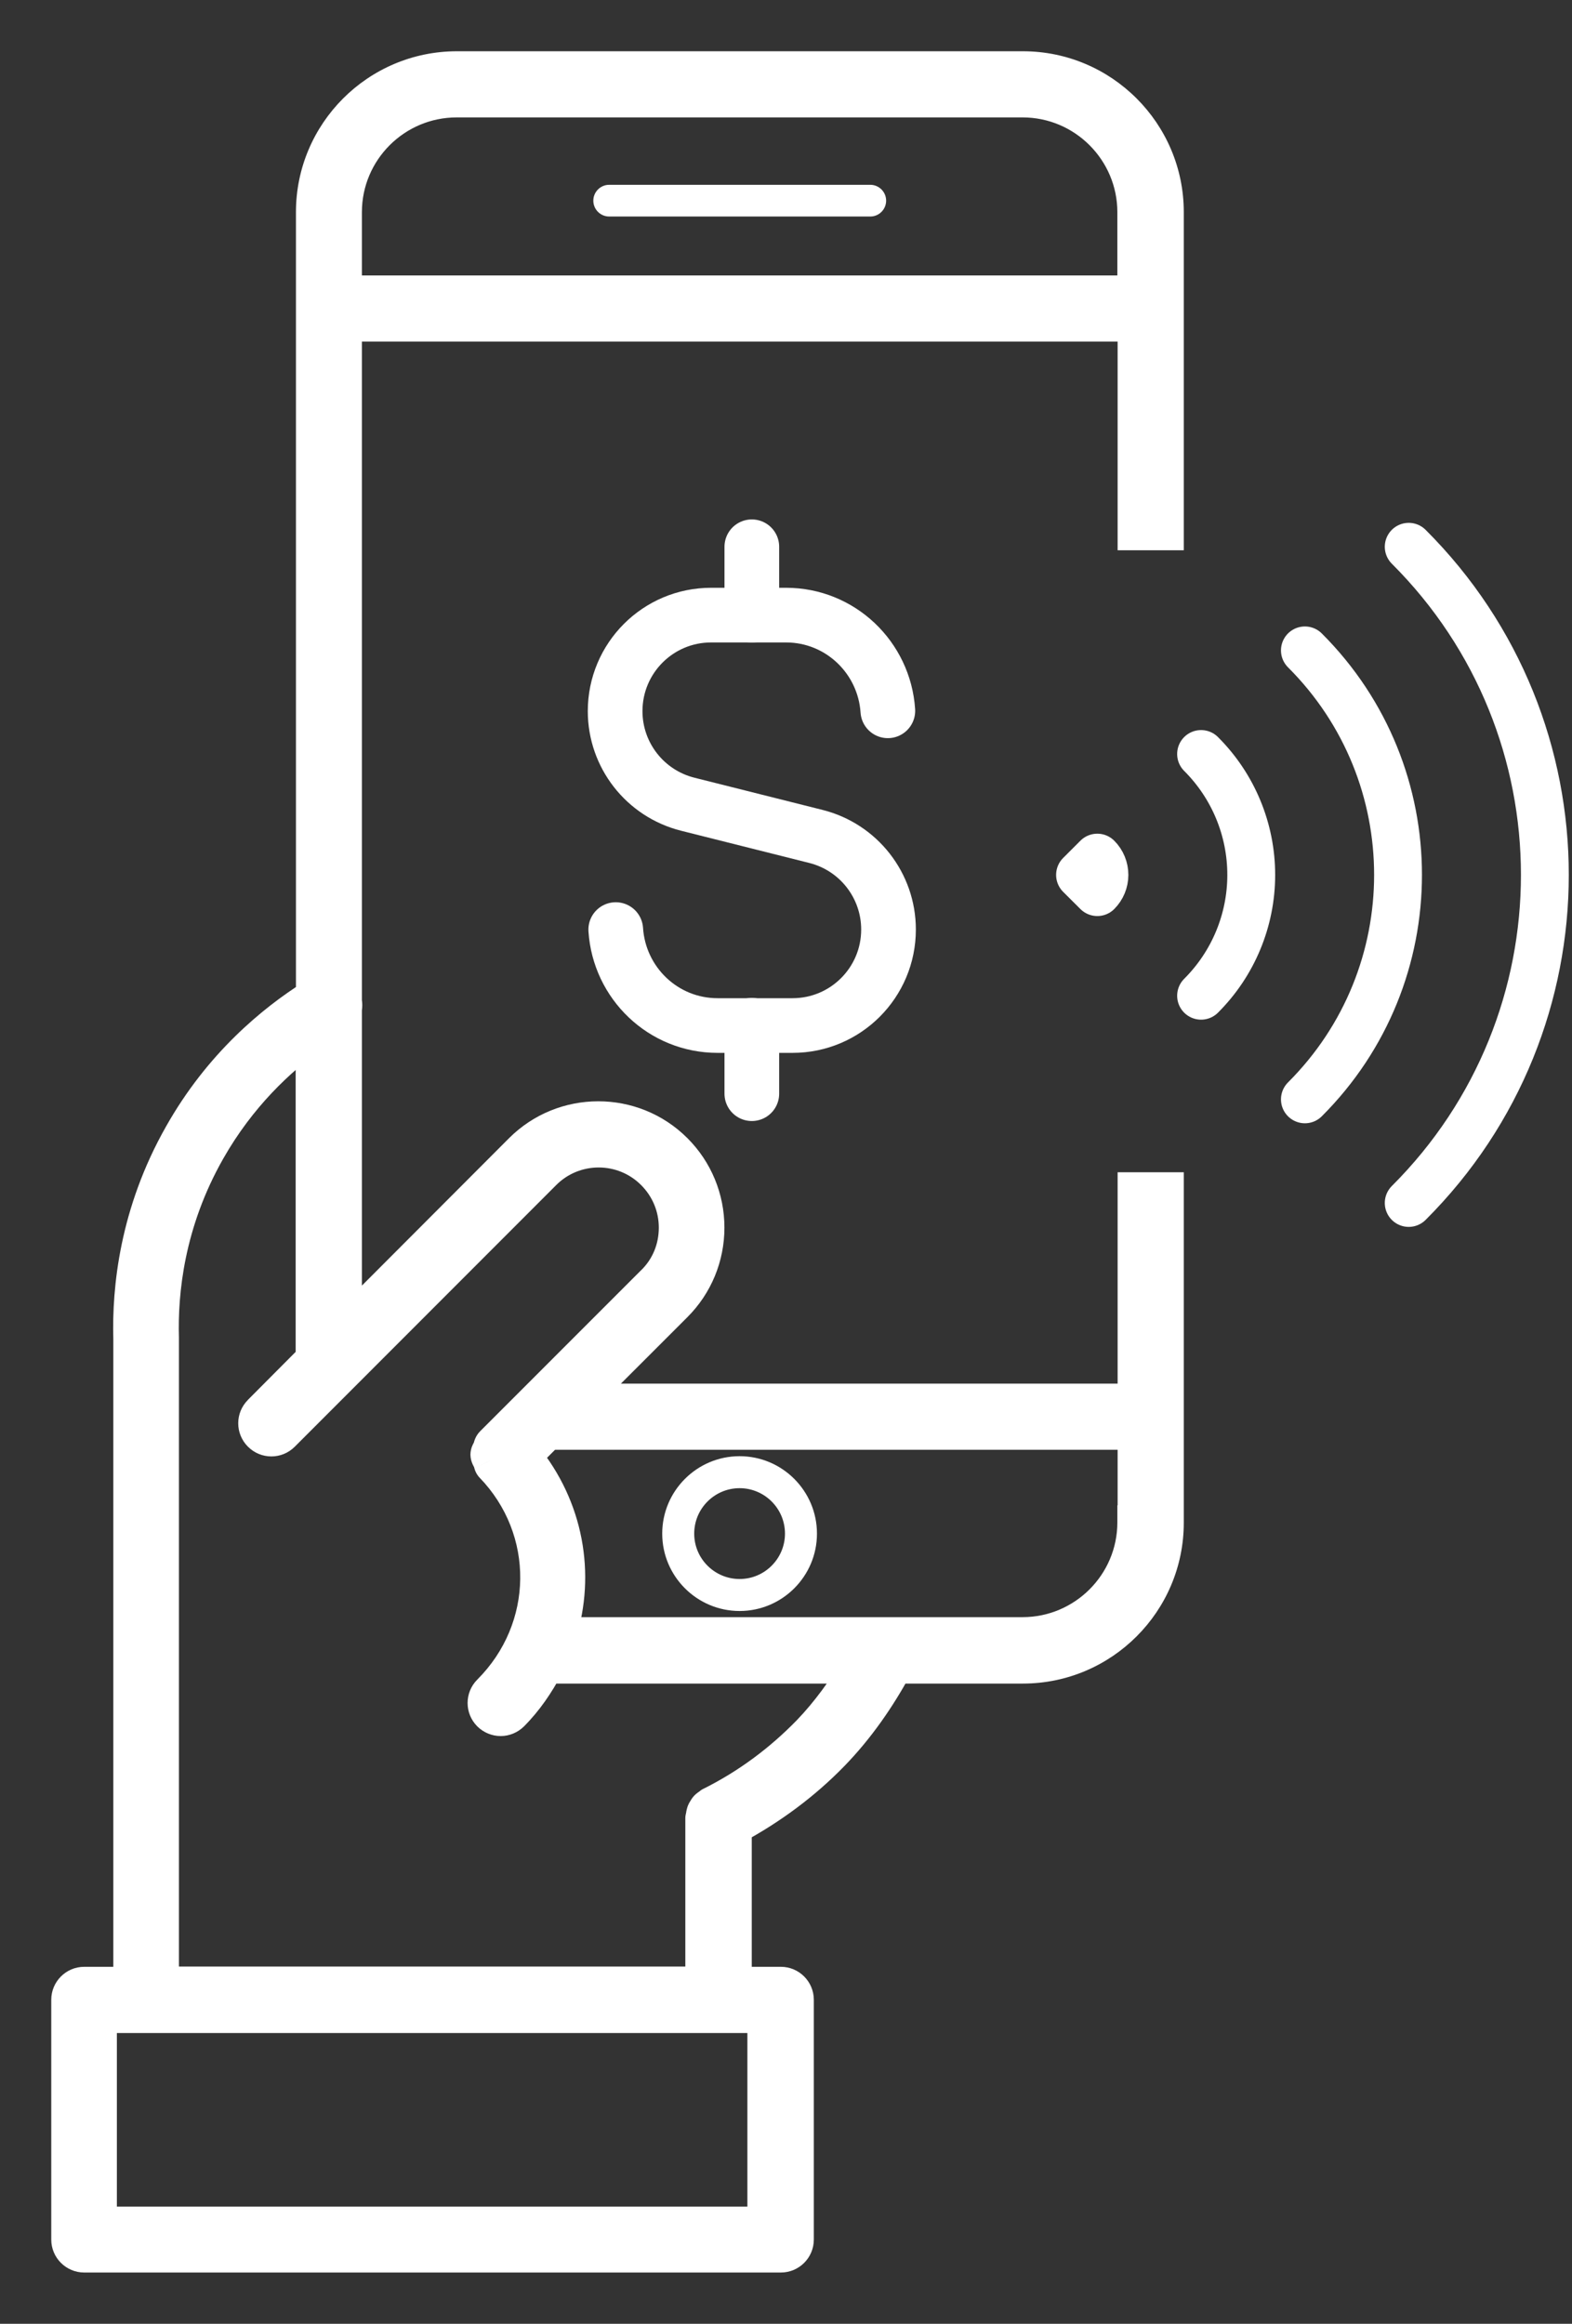 <svg width="23" height="34" viewBox="0 0 23 34" fill="none" xmlns="http://www.w3.org/2000/svg">
<rect x="0" y="0" width="23" height="34" fill="#333333" stroke="none"/>
<path d="M12.733 2.704H8.913C8.785 2.704 8.681 2.808 8.681 2.936C8.681 3.064 8.785 3.168 8.913 3.168H12.733C12.861 3.168 12.965 3.064 12.965 2.936C12.965 2.808 12.861 2.704 12.733 2.704Z" fill="white"/>
<path d="M10.821 23.571C11.445 23.571 11.953 23.063 11.953 22.439C11.953 21.814 11.445 21.306 10.821 21.306C10.197 21.306 9.689 21.814 9.689 22.439C9.689 23.063 10.197 23.571 10.821 23.571ZM10.821 21.774C11.185 21.774 11.485 22.07 11.485 22.439C11.485 22.803 11.189 23.103 10.821 23.103C10.457 23.103 10.157 22.807 10.157 22.439C10.157 22.07 10.457 21.774 10.821 21.774Z" fill="white"/>
<path fill-rule="evenodd" clip-rule="evenodd" d="M13.101 24.383C12.85 24.847 12.545 25.283 12.177 25.663C11.757 26.095 11.273 26.451 10.749 26.735V29.027H11.425C11.553 29.027 11.657 29.131 11.657 29.259V32.768C11.657 32.896 11.553 33 11.425 33H1.232C1.104 33 1 32.896 1 32.768V29.259C1 29.131 1.104 29.027 1.232 29.027H1.908V19.586C1.888 18.862 1.996 17.75 2.648 16.602C3.224 15.582 3.996 14.946 4.58 14.578V4.28V3.104C4.58 1.944 5.525 1 6.685 1H14.966C16.126 1 17.07 1.944 17.07 3.104V4.28V7.801H16.602V4.748H5.045V14.654C5.053 14.69 5.053 14.726 5.045 14.762V19.414L7.625 16.83C8.245 16.21 9.257 16.206 9.881 16.83C10.181 17.13 10.349 17.534 10.349 17.962C10.349 18.39 10.181 18.794 9.881 19.094L8.481 20.494H16.602V17.402H17.07V20.962V22.279C17.07 23.439 16.126 24.383 14.966 24.383H13.101ZM14.962 23.911C15.862 23.911 16.598 23.179 16.598 22.275H16.602V20.962H8.017L7.673 21.306C8.289 22.059 8.461 23.031 8.185 23.911H12.986H14.962ZM6.681 1.468C5.781 1.468 5.045 2.2 5.045 3.104V4.28H16.598V3.104C16.598 2.204 15.866 1.468 14.962 1.468H6.681ZM11.185 32.536V29.496H10.509H2.136H1.46V32.536H11.185ZM10.391 26.405C10.395 26.401 10.399 26.397 10.405 26.395C10.941 26.127 11.421 25.771 11.841 25.339C12.117 25.051 12.349 24.727 12.557 24.383H7.993C7.861 24.631 7.701 24.871 7.489 25.083C7.445 25.127 7.385 25.151 7.325 25.151C7.265 25.151 7.205 25.127 7.161 25.083C7.069 24.991 7.069 24.843 7.161 24.751C8.081 23.831 8.097 22.379 7.197 21.447C7.185 21.432 7.181 21.416 7.178 21.401C7.176 21.391 7.174 21.38 7.169 21.37C7.165 21.362 7.16 21.353 7.155 21.344C7.144 21.325 7.133 21.305 7.133 21.282C7.133 21.263 7.142 21.246 7.152 21.228C7.156 21.22 7.161 21.211 7.165 21.203C7.169 21.193 7.171 21.183 7.174 21.174C7.179 21.154 7.185 21.134 7.201 21.119L7.205 21.114L9.557 18.762C9.773 18.55 9.889 18.266 9.889 17.962C9.889 17.658 9.769 17.374 9.557 17.162C9.117 16.722 8.401 16.722 7.961 17.162L4.136 20.991C4.044 21.082 3.896 21.082 3.804 20.991C3.712 20.898 3.712 20.75 3.804 20.659L4.576 19.882V15.138C4.08 15.494 3.5 16.034 3.048 16.83C2.448 17.886 2.348 18.906 2.368 19.578V29.023H10.277V26.603C10.277 26.597 10.279 26.592 10.281 26.587C10.283 26.582 10.285 26.577 10.285 26.571C10.285 26.555 10.289 26.539 10.293 26.523C10.297 26.507 10.305 26.495 10.313 26.483C10.316 26.479 10.318 26.475 10.32 26.471C10.325 26.463 10.329 26.455 10.337 26.447C10.349 26.435 10.365 26.423 10.377 26.415C10.383 26.413 10.387 26.409 10.391 26.405Z" fill="white"/>
<path d="M12.177 25.663L12.357 25.837L12.357 25.837L12.177 25.663ZM13.101 24.383V24.133H12.953L12.882 24.264L13.101 24.383ZM10.749 26.735L10.63 26.515L10.499 26.586V26.735H10.749ZM10.749 29.027H10.499V29.277H10.749V29.027ZM1.908 29.027V29.277H2.158V29.027H1.908ZM1.908 19.586L2.158 19.586L2.158 19.579L1.908 19.586ZM2.648 16.602L2.866 16.725L2.866 16.725L2.648 16.602ZM4.58 14.578L4.714 14.789L4.83 14.716V14.578H4.58ZM17.07 7.801V8.051H17.32V7.801H17.07ZM16.602 7.801H16.352V8.051H16.602V7.801ZM16.602 4.748H16.852V4.498H16.602V4.748ZM5.045 4.748V4.498H4.795V4.748H5.045ZM5.045 14.654H4.795V14.681L4.8 14.708L5.045 14.654ZM5.045 14.762L4.8 14.707L4.795 14.734V14.762H5.045ZM5.045 19.414H4.795V20.018L5.221 19.591L5.045 19.414ZM7.625 16.83L7.448 16.653L7.448 16.653L7.625 16.83ZM8.481 20.494L8.304 20.318L7.877 20.744H8.481V20.494ZM16.602 20.494V20.744H16.852V20.494H16.602ZM16.602 17.402V17.152H16.352V17.402H16.602ZM17.07 17.402H17.32V17.152H17.07V17.402ZM16.598 22.275V22.025H16.348V22.275H16.598ZM16.602 22.275V22.525H16.852V22.275H16.602ZM16.602 20.962H16.852V20.712H16.602V20.962ZM8.017 20.962V20.712H7.913L7.84 20.786L8.017 20.962ZM7.673 21.306L7.496 21.13L7.336 21.29L7.479 21.465L7.673 21.306ZM8.185 23.911L7.946 23.836L7.844 24.161H8.185V23.911ZM5.045 4.28H4.795V4.53H5.045V4.28ZM16.598 4.28V4.53H16.848V4.28H16.598ZM11.185 29.496H11.435V29.246H11.185V29.496ZM11.185 32.536V32.786H11.435V32.536H11.185ZM1.46 29.496V29.246H1.21V29.496H1.46ZM1.46 32.536H1.21V32.786H1.46V32.536ZM10.405 26.395L10.484 26.632L10.501 26.627L10.517 26.619L10.405 26.395ZM11.841 25.339L12.021 25.513L12.022 25.512L11.841 25.339ZM12.557 24.383L12.771 24.512L13.001 24.133H12.557V24.383ZM7.993 24.383V24.133H7.843L7.772 24.265L7.993 24.383ZM7.489 25.083L7.666 25.26L7.666 25.26L7.489 25.083ZM7.161 25.083L6.984 25.26L6.984 25.26L7.161 25.083ZM7.161 24.751L7.338 24.928L7.338 24.928L7.161 24.751ZM7.197 21.447L7.005 21.607L7.011 21.614L7.017 21.62L7.197 21.447ZM7.178 21.401L6.934 21.454L6.934 21.454L7.178 21.401ZM7.169 21.37L6.939 21.469L6.942 21.476L6.945 21.482L7.169 21.37ZM7.155 21.344L6.937 21.467L6.937 21.467L7.155 21.344ZM7.152 21.228L7.372 21.347L7.372 21.347L7.152 21.228ZM7.165 21.203L6.935 21.104L6.935 21.104L7.165 21.203ZM7.201 21.119L7.378 21.295L7.378 21.295L7.201 21.119ZM7.205 21.114L7.028 20.938L7.028 20.938L7.205 21.114ZM9.557 18.762L9.382 18.584L9.38 18.585L9.557 18.762ZM7.961 17.162L7.784 16.985L7.784 16.985L7.961 17.162ZM4.136 20.991L4.313 21.167L4.313 21.167L4.136 20.991ZM3.804 20.991L3.628 21.167L3.628 21.167L3.804 20.991ZM3.804 20.659L3.981 20.835L3.982 20.835L3.804 20.659ZM4.576 19.882L4.754 20.059L4.826 19.985V19.882H4.576ZM4.576 15.138H4.826V14.651L4.431 14.935L4.576 15.138ZM3.048 16.83L3.266 16.953L3.266 16.953L3.048 16.83ZM2.368 19.578H2.618L2.618 19.571L2.368 19.578ZM2.368 29.023H2.118V29.273H2.368V29.023ZM10.277 29.023V29.273H10.527V29.023H10.277ZM10.281 26.587L10.049 26.494L10.049 26.494L10.281 26.587ZM10.293 26.523L10.051 26.463L10.051 26.463L10.293 26.523ZM10.313 26.483L10.521 26.622L10.521 26.622L10.313 26.483ZM10.32 26.471L10.539 26.593L10.539 26.593L10.32 26.471ZM10.337 26.447L10.16 26.27L10.16 26.27L10.337 26.447ZM10.377 26.415L10.298 26.178L10.266 26.189L10.239 26.207L10.377 26.415ZM12.357 25.837C12.744 25.438 13.06 24.982 13.321 24.502L12.882 24.264C12.639 24.712 12.347 25.128 11.998 25.489L12.357 25.837ZM10.868 26.955C11.413 26.66 11.918 26.289 12.357 25.837L11.998 25.489C11.597 25.901 11.134 26.242 10.63 26.515L10.868 26.955ZM10.999 29.027V26.735H10.499V29.027H10.999ZM11.425 28.777H10.749V29.277H11.425V28.777ZM11.907 29.259C11.907 28.994 11.691 28.777 11.425 28.777V29.277C11.415 29.277 11.407 29.27 11.407 29.259H11.907ZM11.907 32.768V29.259H11.407V32.768H11.907ZM11.425 33.25C11.691 33.25 11.907 33.034 11.907 32.768H11.407C11.407 32.758 11.415 32.75 11.425 32.75V33.25ZM1.232 33.25H11.425V32.75H1.232V33.25ZM0.75 32.768C0.75 33.034 0.966 33.25 1.232 33.25V32.75C1.242 32.75 1.25 32.758 1.25 32.768H0.75ZM0.75 29.259V32.768H1.25V29.259H0.75ZM1.232 28.777C0.966 28.777 0.75 28.994 0.75 29.259H1.25C1.25 29.27 1.242 29.277 1.232 29.277V28.777ZM1.908 28.777H1.232V29.277H1.908V28.777ZM1.658 19.586V29.027H2.158V19.586H1.658ZM2.431 16.479C1.75 17.678 1.637 18.838 1.658 19.593L2.158 19.579C2.139 18.886 2.242 17.823 2.866 16.725L2.431 16.479ZM4.447 14.366C3.838 14.75 3.032 15.414 2.431 16.479L2.866 16.725C3.416 15.75 4.155 15.142 4.714 14.789L4.447 14.366ZM4.33 4.28V14.578H4.83V4.28H4.33ZM4.33 3.104V4.28H4.83V3.104H4.33ZM6.685 0.75C5.386 0.75 4.33 1.806 4.33 3.104H4.83C4.83 2.082 5.663 1.25 6.685 1.25V0.75ZM14.966 0.75H6.685V1.25H14.966V0.75ZM17.32 3.104C17.32 1.806 16.264 0.75 14.966 0.75V1.25C15.988 1.25 16.82 2.082 16.82 3.104H17.32ZM17.32 4.28V3.104H16.82V4.28H17.32ZM17.32 7.801V4.28H16.82V7.801H17.32ZM16.602 8.051H17.07V7.551H16.602V8.051ZM16.352 4.748V7.801H16.852V4.748H16.352ZM5.045 4.998H16.602V4.498H5.045V4.998ZM5.295 14.654V4.748H4.795V14.654H5.295ZM5.289 14.816C5.304 14.744 5.304 14.671 5.289 14.6L4.8 14.708V14.707L5.289 14.816ZM5.295 19.414V14.762H4.795V19.414H5.295ZM7.448 16.653L4.868 19.238L5.221 19.591L7.802 17.007L7.448 16.653ZM10.058 16.653C9.336 15.931 8.165 15.936 7.448 16.653L7.802 17.007C8.324 16.484 9.178 16.481 9.704 17.007L10.058 16.653ZM10.599 17.962C10.599 17.468 10.405 17 10.058 16.653L9.704 17.007C9.957 17.26 10.099 17.6 10.099 17.962H10.599ZM10.058 19.271C10.405 18.924 10.599 18.456 10.599 17.962H10.099C10.099 18.324 9.957 18.664 9.704 18.918L10.058 19.271ZM8.658 20.671L10.058 19.271L9.704 18.918L8.304 20.318L8.658 20.671ZM16.602 20.244H8.481V20.744H16.602V20.244ZM16.352 17.402V20.494H16.852V17.402H16.352ZM17.07 17.152H16.602V17.652H17.07V17.152ZM17.32 20.962V17.402H16.82V20.962H17.32ZM17.32 22.279V20.962H16.82V22.279H17.32ZM14.966 24.633C16.264 24.633 17.32 23.577 17.32 22.279H16.82C16.82 23.301 15.988 24.133 14.966 24.133V24.633ZM13.101 24.633H14.966V24.133H13.101V24.633ZM16.348 22.275C16.348 23.04 15.724 23.661 14.962 23.661V24.161C15.999 24.161 16.848 23.317 16.848 22.275H16.348ZM16.602 22.025H16.598V22.525H16.602V22.025ZM16.352 20.962V22.275H16.852V20.962H16.352ZM8.017 21.212H16.602V20.712H8.017V21.212ZM7.85 21.483L8.194 21.139L7.84 20.786L7.496 21.13L7.85 21.483ZM8.423 23.986C8.724 23.026 8.536 21.966 7.866 21.148L7.479 21.465C8.042 22.151 8.197 23.035 7.946 23.836L8.423 23.986ZM12.986 23.661H8.185V24.161H12.986V23.661ZM14.962 23.661H12.986V24.161H14.962V23.661ZM5.295 3.104C5.295 2.339 5.918 1.718 6.681 1.718V1.218C5.643 1.218 4.795 2.062 4.795 3.104H5.295ZM5.295 4.28V3.104H4.795V4.28H5.295ZM16.598 4.03H5.045V4.53H16.598V4.03ZM16.348 3.104V4.28H16.848V3.104H16.348ZM14.962 1.718C15.727 1.718 16.348 2.342 16.348 3.104H16.848C16.848 2.066 16.004 1.218 14.962 1.218V1.718ZM6.681 1.718H14.962V1.218H6.681V1.718ZM10.935 29.496V32.536H11.435V29.496H10.935ZM10.509 29.746H11.185V29.246H10.509V29.746ZM2.136 29.746H10.509V29.246H2.136V29.746ZM1.46 29.746H2.136V29.246H1.46V29.746ZM1.71 32.536V29.496H1.21V32.536H1.71ZM11.185 32.286H1.46V32.786H11.185V32.286ZM10.326 26.158C10.29 26.17 10.263 26.187 10.244 26.202C10.227 26.215 10.215 26.228 10.214 26.228L10.568 26.582C10.572 26.578 10.563 26.587 10.551 26.597C10.536 26.608 10.514 26.622 10.484 26.632L10.326 26.158ZM11.662 25.165C11.261 25.578 10.803 25.917 10.293 26.172L10.517 26.619C11.079 26.338 11.582 25.965 12.021 25.513L11.662 25.165ZM12.344 24.254C12.142 24.587 11.921 24.895 11.661 25.166L12.022 25.512C12.314 25.207 12.557 24.867 12.771 24.512L12.344 24.254ZM7.993 24.633H12.557V24.133H7.993V24.633ZM7.666 25.26C7.9 25.025 8.074 24.763 8.214 24.5L7.772 24.265C7.648 24.499 7.502 24.717 7.312 24.906L7.666 25.26ZM7.325 25.401C7.45 25.401 7.574 25.351 7.666 25.26L7.312 24.906C7.314 24.904 7.316 24.903 7.318 24.902C7.319 24.902 7.322 24.901 7.325 24.901V25.401ZM6.984 25.26C7.076 25.351 7.2 25.401 7.325 25.401V24.901C7.328 24.901 7.33 24.902 7.332 24.902C7.333 24.903 7.335 24.904 7.338 24.906L6.984 25.26ZM6.984 24.574C6.794 24.764 6.794 25.07 6.984 25.26L7.338 24.906C7.343 24.912 7.343 24.922 7.338 24.928L6.984 24.574ZM7.017 21.62C7.822 22.453 7.808 23.75 6.984 24.574L7.338 24.928C8.353 23.912 8.372 22.304 7.377 21.273L7.017 21.62ZM6.934 21.454C6.936 21.465 6.948 21.539 7.005 21.607L7.389 21.287C7.421 21.325 7.427 21.368 7.422 21.348L6.934 21.454ZM6.945 21.482C6.939 21.469 6.935 21.459 6.934 21.454C6.933 21.451 6.933 21.45 6.933 21.45C6.933 21.45 6.933 21.451 6.934 21.454L7.422 21.348C7.421 21.343 7.414 21.301 7.392 21.259L6.945 21.482ZM6.937 21.467C6.94 21.472 6.941 21.473 6.941 21.474C6.942 21.475 6.941 21.473 6.939 21.469L7.399 21.272C7.389 21.249 7.377 21.228 7.373 21.221L6.937 21.467ZM6.883 21.282C6.883 21.382 6.934 21.46 6.937 21.467L7.373 21.221C7.37 21.216 7.369 21.214 7.368 21.213C7.368 21.212 7.369 21.215 7.371 21.219C7.374 21.227 7.383 21.25 7.383 21.282H6.883ZM6.932 21.109C6.929 21.114 6.883 21.189 6.883 21.282H7.383C7.383 21.314 7.375 21.338 7.371 21.347C7.369 21.352 7.368 21.355 7.368 21.354C7.368 21.354 7.369 21.352 7.372 21.347L6.932 21.109ZM6.935 21.104C6.936 21.102 6.937 21.1 6.936 21.101C6.936 21.103 6.935 21.104 6.932 21.109L7.372 21.347C7.375 21.341 7.385 21.322 7.395 21.301L6.935 21.104ZM6.933 21.108C6.932 21.11 6.932 21.112 6.931 21.113C6.931 21.114 6.931 21.114 6.931 21.114C6.931 21.114 6.933 21.11 6.935 21.104L7.395 21.301C7.407 21.273 7.413 21.246 7.415 21.239L6.933 21.108ZM7.024 20.942C6.955 21.011 6.936 21.096 6.933 21.108L7.415 21.239C7.416 21.237 7.416 21.235 7.417 21.234C7.417 21.233 7.417 21.233 7.417 21.233C7.417 21.234 7.416 21.238 7.413 21.243C7.408 21.256 7.397 21.276 7.378 21.295L7.024 20.942ZM7.028 20.938L7.024 20.942L7.378 21.295L7.382 21.291L7.028 20.938ZM9.38 18.585L7.028 20.938L7.382 21.291L9.734 18.939L9.38 18.585ZM9.639 17.962C9.639 18.201 9.549 18.42 9.382 18.584L9.732 18.941C9.998 18.68 10.139 18.331 10.139 17.962H9.639ZM9.38 17.339C9.546 17.505 9.639 17.725 9.639 17.962H10.139C10.139 17.591 9.992 17.244 9.734 16.985L9.38 17.339ZM8.138 17.339C8.48 16.996 9.038 16.996 9.38 17.339L9.734 16.985C9.196 16.448 8.322 16.448 7.784 16.985L8.138 17.339ZM4.313 21.167L8.138 17.339L7.784 16.985L3.96 20.814L4.313 21.167ZM3.628 21.167C3.817 21.357 4.124 21.357 4.313 21.167L3.96 20.814C3.965 20.808 3.976 20.808 3.981 20.814L3.628 21.167ZM3.628 20.482C3.438 20.671 3.438 20.978 3.628 21.167L3.981 20.814C3.987 20.819 3.987 20.83 3.981 20.835L3.628 20.482ZM4.399 19.706L3.627 20.482L3.982 20.835L4.754 20.059L4.399 19.706ZM4.326 15.138V19.882H4.826V15.138H4.326ZM3.266 16.953C3.696 16.196 4.248 15.681 4.722 15.341L4.431 14.935C3.912 15.307 3.305 15.872 2.831 16.706L3.266 16.953ZM2.618 19.571C2.599 18.93 2.694 17.959 3.266 16.953L2.831 16.706C2.202 17.814 2.097 18.882 2.118 19.586L2.618 19.571ZM2.618 29.023V19.578H2.118V29.023H2.618ZM10.277 28.773H2.368V29.273H10.277V28.773ZM10.027 26.603V29.023H10.527V26.603H10.027ZM10.049 26.494C10.049 26.495 10.027 26.542 10.027 26.603H10.527C10.527 26.629 10.523 26.65 10.519 26.663C10.515 26.675 10.511 26.684 10.513 26.68L10.049 26.494ZM10.035 26.571C10.035 26.546 10.04 26.525 10.043 26.511C10.047 26.499 10.051 26.49 10.049 26.494L10.513 26.68C10.514 26.68 10.535 26.632 10.535 26.571H10.035ZM10.051 26.463C10.048 26.473 10.035 26.519 10.035 26.571H10.535C10.535 26.584 10.534 26.592 10.533 26.593C10.533 26.594 10.533 26.594 10.534 26.592C10.534 26.59 10.535 26.588 10.536 26.584L10.051 26.463ZM10.105 26.345C10.099 26.354 10.066 26.399 10.051 26.463L10.536 26.584C10.532 26.6 10.526 26.613 10.522 26.62C10.52 26.624 10.519 26.626 10.518 26.626C10.518 26.626 10.519 26.626 10.519 26.625C10.52 26.624 10.52 26.623 10.521 26.622L10.105 26.345ZM10.102 26.35C10.1 26.352 10.101 26.352 10.101 26.351C10.101 26.35 10.103 26.348 10.105 26.345L10.521 26.622C10.53 26.608 10.537 26.595 10.539 26.593L10.102 26.35ZM10.16 26.27C10.125 26.306 10.106 26.342 10.102 26.35L10.539 26.593C10.543 26.584 10.533 26.605 10.514 26.624L10.16 26.27ZM10.239 26.207C10.219 26.22 10.188 26.242 10.16 26.27L10.514 26.624C10.512 26.626 10.511 26.627 10.511 26.627C10.511 26.627 10.511 26.627 10.512 26.626C10.513 26.625 10.515 26.624 10.516 26.623L10.239 26.207ZM10.214 26.228C10.211 26.232 10.219 26.223 10.232 26.214C10.246 26.202 10.268 26.188 10.298 26.178L10.456 26.652C10.492 26.64 10.519 26.623 10.538 26.608C10.555 26.595 10.568 26.582 10.568 26.582L10.214 26.228Z" fill="white"/>
<path d="M17.573 11.032C18.043 11.501 18.307 12.137 18.307 12.801C18.307 13.464 18.043 14.1 17.573 14.569M19.092 9.516C20.909 11.33 20.909 14.271 19.092 16.085M20.611 8C23.267 10.651 23.267 14.95 20.611 17.601M16.055 13.053L15.802 12.801L16.055 12.548C16.122 12.615 16.159 12.706 16.159 12.801C16.159 12.895 16.122 12.986 16.055 13.053Z" stroke="white" stroke-width="0.7" stroke-linecap="round" stroke-linejoin="round"/>
<path d="M11 8V9" stroke="white" stroke-width="0.8" stroke-linecap="round" stroke-linejoin="round"/>
<path d="M11 16.002V15.001" stroke="white" stroke-width="0.8" stroke-linecap="round" stroke-linejoin="round"/>
<path d="M12.99 10.4C12.938 9.62 12.294 9 11.501 9H10.404C9.628 9 9 9.629 9 10.405C9 11.049 9.438 11.61 10.063 11.767L11.937 12.238C12.562 12.395 13 12.956 13 13.6C13 14.377 12.371 15.005 11.596 15.005H10.499C9.704 15.005 9.06 14.384 9.009 13.601" stroke="white" stroke-width="0.8" stroke-linecap="round" stroke-linejoin="round"/>
</svg>
